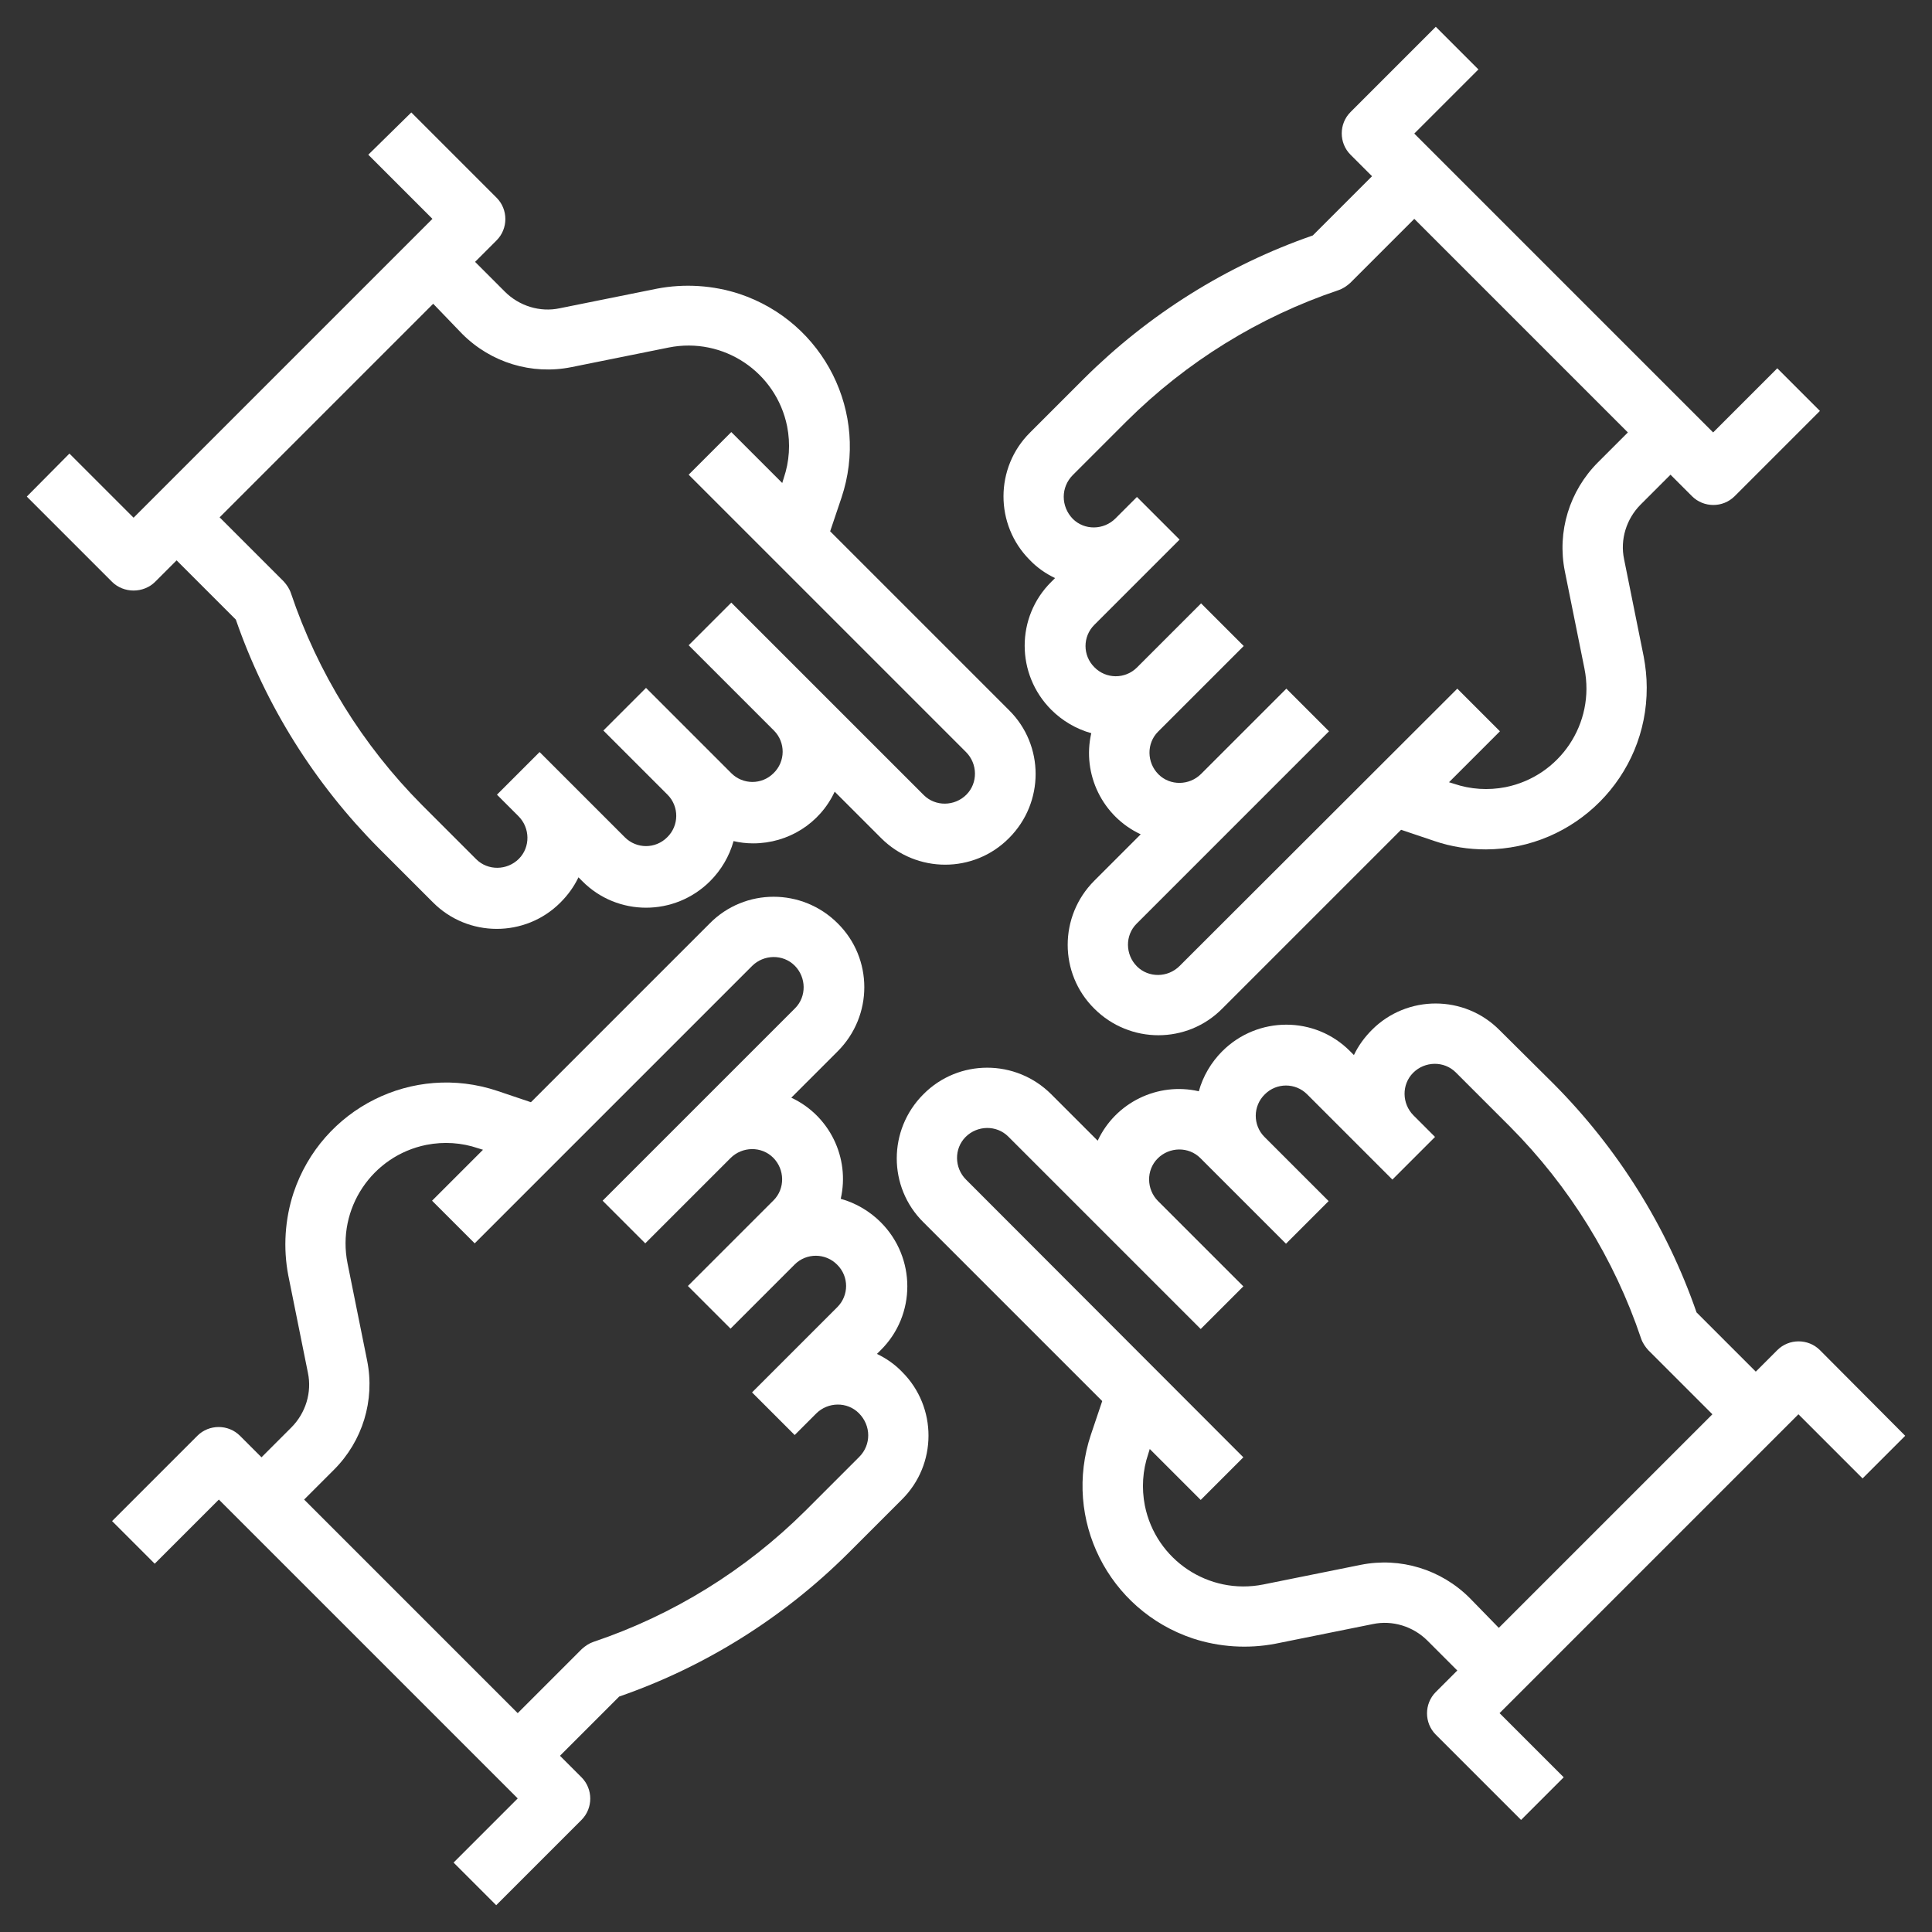 <?xml version="1.0" encoding="utf-8"?>
<!-- Generator: Adobe Illustrator 24.0.1, SVG Export Plug-In . SVG Version: 6.00 Build 0)  -->
<svg version="1.1" id="Layer_1" xmlns="http://www.w3.org/2000/svg" xmlns:xlink="http://www.w3.org/1999/xlink" x="0px" y="0px"
	 viewBox="0 0 512 512" style="enable-background:new 0 0 512 512;" xml:space="preserve">
<rect x="0" y="0" width="512" height="512" fill="#333333" stroke="none"/>
<style type="text/css">
	.st0{fill:#FFFFFF;}
</style>
<g id="Outline">
	<path class="st0" d="M482.3,357.8c-3.1-3.1-8.2-3.1-11.3,0l-5.7,5.7l-15.7-15.7c-7.9-22.8-20.9-43.5-37.9-60.6L397.4,273
		c-9.3-9.4-24.5-9.4-33.8-0.1c-2,2-3.6,4.2-4.8,6.7l-1-1c-9.3-9.4-24.5-9.4-33.9,0c-2.9,2.9-5.1,6.6-6.2,10.6
		c-10.9-2.5-22.1,3-26.8,13.1l-12.3-12.3c-9.4-9.4-24.6-9.4-33.9,0c-9.4,9.4-9.4,24.6,0,33.9l47.4,47.4l-3,8.9
		c-7.5,22.4,4.6,46.5,27,54c7,2.3,14.6,2.8,21.9,1.4l25.8-5.2c5.2-1.1,10.7,0.6,14.5,4.4l7.9,7.9l-5.7,5.7c-3.1,3.1-3.1,8.2,0,11.3
		c0,0,0,0,0,0l22.6,22.6l11.3-11.3l-17-17l79.2-79.2l17,17l11.3-11.3L482.3,357.8z M389.5,423.5c-7.6-7.6-18.4-10.9-28.9-8.8
		l-25.8,5.2c-14.5,2.9-28.5-6.5-31.4-20.9c-0.9-4.6-0.6-9.3,0.9-13.7l0.4-1.3l13.5,13.5l11.3-11.3L256,312.6
		c-3.1-3.1-3.2-8.2-0.1-11.3c3.1-3.1,8.2-3.2,11.3-0.1c0,0,0,0,0.1,0.1l50.9,50.9l11.3-11.3l-22.6-22.6c-3.1-3.1-3.2-8.2-0.1-11.3
		c3.1-3.1,8.2-3.2,11.3-0.1c0,0,0,0,0.1,0.1l22.6,22.6l0,0l11.3-11.3l-17-17c-3.1-3.1-3.1-8.2,0.1-11.3c3.1-3.1,8.1-3.1,11.2,0
		l22.6,22.6l11.3-11.3l0,0l-5.7-5.7c-3.1-3.1-3.2-8.2-0.1-11.3c3.1-3.1,8.2-3.2,11.3-0.1c0,0,0,0,0.1,0.1l14.3,14.3
		c15.7,15.8,27.6,35,34.7,56.1c0.4,1.2,1.1,2.2,1.9,3.1l17,17l-56.6,56.6L389.5,423.5z"/>
	<path class="st0" d="M35.4,156.5c2.1,0,4.2-0.8,5.7-2.3l5.7-5.7l15.7,15.7c7.9,22.8,20.9,43.5,37.9,60.6l14.3,14.3
		c9.3,9.4,24.5,9.4,33.8,0.1c2-2,3.6-4.2,4.8-6.7l1,1c9.3,9.4,24.5,9.4,33.9,0c2.9-2.9,5.1-6.6,6.2-10.6c1.7,0.4,3.4,0.6,5.2,0.6
		c9.3,0,17.7-5.3,21.6-13.7l12.3,12.3c9.4,9.4,24.6,9.4,33.9,0c9.4-9.4,9.4-24.6,0-33.9l-47.4-47.4l3-8.9c7.5-22.4-4.6-46.5-27-54
		c-7-2.3-14.6-2.8-21.9-1.4l-25.8,5.2c-5.2,1.1-10.7-0.6-14.5-4.4l-7.9-7.9l5.7-5.7c3.1-3.1,3.1-8.2,0-11.3c0,0,0,0,0,0l-22.6-22.6
		L97.6,41l17,17l-79.2,79.2l-17-17L7.1,131.6l22.6,22.6C31.2,155.7,33.3,156.5,35.4,156.5z M122.5,88.5c7.6,7.6,18.4,10.9,28.9,8.8
		l25.8-5.2c14.5-2.9,28.5,6.5,31.4,20.9c0.9,4.6,0.6,9.3-0.9,13.7l-0.4,1.3l-13.5-13.5l-11.3,11.3l73.5,73.5
		c3.1,3.1,3.2,8.2,0.1,11.3s-8.2,3.2-11.3,0.1c0,0,0,0-0.1-0.1l-50.9-50.9l-11.3,11.3l22.6,22.6c3.1,3.1,3.1,8.2-0.1,11.3
		c-3.1,3.1-8.1,3.1-11.2,0l-22.6-22.6l0,0l-11.3,11.3l17,17c3.1,3.1,3.1,8.2-0.1,11.3c-3.1,3.1-8.1,3.1-11.2,0l-22.6-22.6
		l-11.3,11.3l0,0l5.7,5.7c3.1,3.1,3.2,8.2,0.1,11.3c-3.1,3.1-8.2,3.2-11.3,0.1c0,0,0,0-0.1-0.1l-14.3-14.3
		c-15.7-15.8-27.6-35-34.7-56.1c-0.4-1.2-1.1-2.2-1.9-3.1l-17-17l56.6-56.6L122.5,88.5z"/>
	<path class="st0" d="M279.6,153.2l-1,1c-9.4,9.3-9.4,24.5,0,33.9c2.9,2.9,6.6,5.1,10.6,6.2c-2.5,10.9,3,22.1,13.1,26.8l-12.3,12.3
		c-9.4,9.4-9.4,24.6,0,33.9c9.4,9.4,24.6,9.4,33.9,0l47.4-47.4l8.9,3c4.4,1.5,9,2.2,13.6,2.2c23.6-0.1,42.7-19.3,42.6-42.9
		c0-2.8-0.3-5.5-0.8-8.2l-5.2-25.8c-1.1-5.2,0.6-10.7,4.4-14.5l7.9-7.9l5.7,5.7c3.1,3.1,8.2,3.1,11.3,0c0,0,0,0,0,0l22.6-22.6
		L471,97.6l-17,17l-79.2-79.2l17-17L380.5,7.1l-22.6,22.6c-3.1,3.1-3.1,8.2,0,11.3l5.7,5.7l-15.7,15.7
		c-22.8,7.9-43.5,20.9-60.6,37.9L273,114.6c-9.4,9.3-9.4,24.5-0.1,33.8C274.8,150.4,277.1,152,279.6,153.2L279.6,153.2z
		 M284.3,125.9l14.3-14.3c15.8-15.7,35-27.6,56.1-34.7c1.2-0.4,2.2-1.1,3.1-1.9l17-17l56.6,56.6l-7.9,7.9
		c-7.6,7.6-10.9,18.4-8.8,28.9l5.2,25.8c2.9,14.5-6.5,28.5-20.9,31.4c-4.6,0.9-9.3,0.6-13.7-0.9l-1.3-0.4l13.5-13.5l-11.3-11.3
		L312.6,256c-3.1,3.1-8.2,3.2-11.3,0.1c-3.1-3.1-3.2-8.2-0.1-11.3c0,0,0,0,0.1-0.1l50.9-50.9l-11.3-11.3l-22.6,22.6
		c-3.1,3.1-8.2,3.2-11.3,0.1c-3.1-3.1-3.2-8.2-0.1-11.3c0,0,0,0,0.1-0.1l22.6-22.6l0,0l-11.3-11.3l-17,17c-3.1,3.1-8.2,3.1-11.3-0.1
		c-3.1-3.1-3.1-8.1,0-11.2l22.6-22.6l-11.3-11.3l0,0l-5.7,5.7c-3.1,3.1-8.2,3.2-11.3,0.1C281.1,134.2,281.1,129.1,284.3,125.9
		C284.2,125.9,284.3,125.9,284.3,125.9L284.3,125.9z"/>
	<path class="st0" d="M232.4,358.8l1-1c9.4-9.3,9.4-24.5,0-33.9c-2.9-2.9-6.6-5.1-10.6-6.2c2.5-10.9-3-22.1-13.1-26.8l12.3-12.3
		c9.4-9.4,9.4-24.6,0-33.9c-9.4-9.4-24.6-9.4-33.9,0l-47.4,47.4l-8.9-3c-22.4-7.5-46.5,4.6-54,27c-2.3,7-2.8,14.6-1.4,21.9l5.2,25.8
		c1.1,5.2-0.6,10.7-4.4,14.5l-7.9,7.9l-5.7-5.7c-3.1-3.1-8.2-3.1-11.3,0c0,0,0,0,0,0l-22.6,22.6L41,414.4l17-17l79.2,79.2l-17,17
		l11.3,11.3l22.6-22.6c3.1-3.1,3.1-8.2,0-11.3l-5.7-5.7l15.7-15.7c22.8-7.9,43.5-20.9,60.6-37.9l14.3-14.3
		c9.4-9.3,9.4-24.5,0.1-33.8C237.2,361.6,234.9,360,232.4,358.8L232.4,358.8z M227.7,386.1l-14.3,14.3c-15.8,15.7-35,27.6-56.1,34.7
		c-1.2,0.4-2.2,1.1-3.1,1.9l-17,17l-56.6-56.6l7.9-7.9c7.6-7.6,10.9-18.4,8.8-28.9l-5.2-25.8c-2.9-14.5,6.5-28.5,20.9-31.4
		c4.6-0.9,9.3-0.6,13.7,0.9l1.3,0.4l-13.5,13.5l11.3,11.3l73.5-73.5c3.1-3.1,8.2-3.2,11.3-0.1c3.1,3.1,3.2,8.2,0.1,11.3
		c0,0,0,0-0.1,0.1l-50.9,50.9l11.3,11.3l22.6-22.6c3.1-3.1,8.2-3.2,11.3-0.1s3.2,8.2,0.1,11.3c0,0,0,0-0.1,0.1l-22.6,22.6l0,0
		l11.3,11.3l17-17c3.1-3.1,8.2-3.1,11.3,0.1c3.1,3.1,3.1,8.1,0,11.2l-22.6,22.6l11.3,11.3l0,0l5.7-5.7c3.1-3.1,8.2-3.2,11.3-0.1
		C230.9,377.8,230.9,382.9,227.7,386.1C227.8,386.1,227.7,386.1,227.7,386.1L227.7,386.1z"/>
</g>
</svg>
